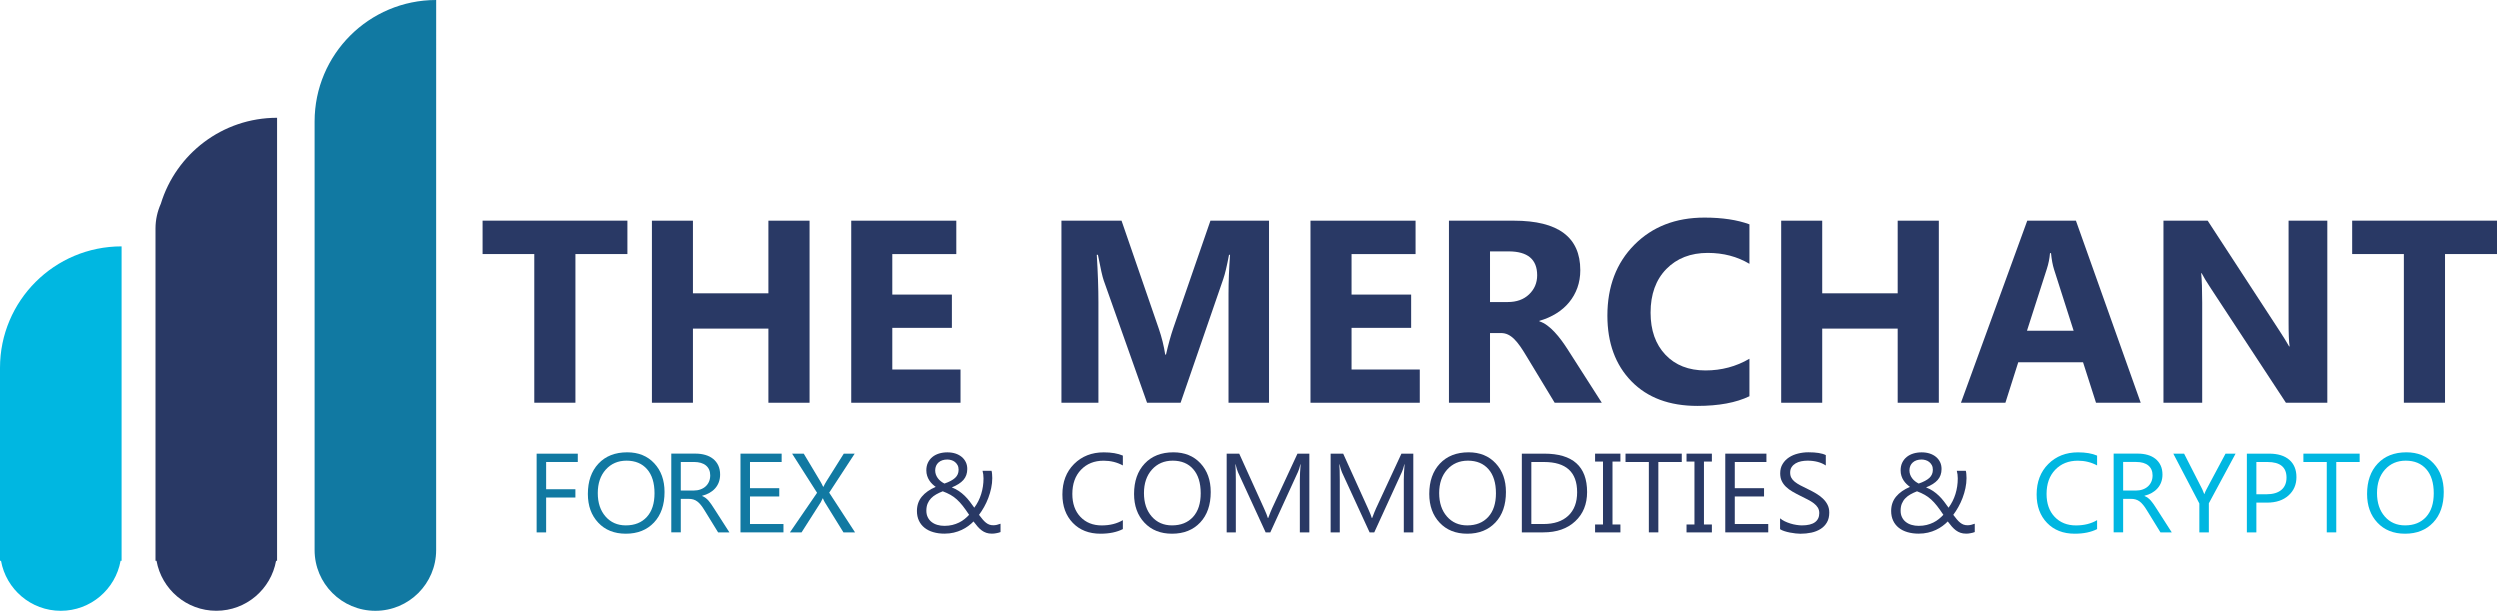 <svg width="245" height="60" viewBox="0 0 245 60" fill="none" xmlns="http://www.w3.org/2000/svg">
<g clip-path="url(#clip0_20_45)">
<path d="M42.745 0C36.165 0 30.831 5.33 30.831 11.906V22.394V43.418V53.906C30.831 57.194 33.496 59.858 36.786 59.858C40.076 59.858 42.742 57.194 42.742 53.906V43.418V22.391L42.745 0Z" fill="#1179A2"/>
<path d="M15.761 19.967C15.43 20.709 15.239 21.527 15.239 22.391V23.445V53.903V54.958H15.339C15.84 57.739 18.268 59.855 21.198 59.855C24.127 59.855 26.555 57.739 27.056 54.958H27.153V53.903V22.391V11.543C21.786 11.543 17.25 15.091 15.761 19.967Z" fill="#293965"/>
<path d="M0 36.048V44.103V53.906V54.961H0.1C0.6 57.742 3.029 59.858 5.958 59.858C8.887 59.858 11.316 57.742 11.816 54.961H11.916V53.906V44.103V24.145C5.334 24.142 0 29.473 0 36.048Z" fill="#00B7E1"/>
<path d="M61.483 24.897H56.392V39.466H52.36V24.897H47.293V21.624H61.486V24.897H61.483Z" fill="#293965"/>
<path d="M79.337 39.469H75.304V32.203H67.908V39.469H63.888V21.627H67.908V28.745H75.304V21.627H79.337V39.469Z" fill="#293965"/>
<path d="M94.127 39.469H83.421V21.627H93.718V24.9H87.445V28.869H93.285V32.13H87.445V36.212H94.131V39.469H94.127Z" fill="#293965"/>
<path d="M124.367 39.469H120.395V28.794C120.395 27.642 120.444 26.366 120.544 24.973H120.444C120.238 26.066 120.05 26.854 119.883 27.336L115.698 39.469H112.412L108.157 27.46C108.042 27.136 107.854 26.309 107.596 24.973H107.484C107.593 26.73 107.645 28.276 107.645 29.6V39.466H104.021V21.624H109.91L113.558 32.2C113.849 33.045 114.061 33.897 114.191 34.751H114.267C114.492 33.763 114.728 32.906 114.977 32.175L118.624 21.624H124.364V39.469H124.367Z" fill="#293965"/>
<path d="M139.135 39.469H128.428V21.627H138.725V24.9H132.452V28.869H138.292V32.13H132.452V36.212H139.138V39.469H139.135Z" fill="#293965"/>
<path d="M156.976 39.469H152.358L149.58 34.879C149.371 34.53 149.174 34.218 148.983 33.945C148.792 33.672 148.598 33.436 148.404 33.242C148.21 33.048 148.007 32.897 147.794 32.794C147.582 32.691 147.352 32.639 147.103 32.639H146.021V39.469H141.997V21.627H148.371C152.704 21.627 154.869 23.245 154.869 26.479C154.869 27.1 154.771 27.675 154.583 28.203C154.392 28.73 154.123 29.203 153.774 29.627C153.425 30.051 153.004 30.415 152.509 30.721C152.015 31.027 151.466 31.269 150.86 31.442V31.491C151.127 31.576 151.381 31.709 151.633 31.897C151.882 32.081 152.124 32.3 152.355 32.551C152.588 32.8 152.81 33.066 153.022 33.354C153.234 33.642 153.425 33.921 153.601 34.194L156.976 39.469ZM146.021 24.636V29.6H147.764C148.628 29.6 149.32 29.351 149.844 28.854C150.375 28.348 150.642 27.721 150.642 26.976C150.642 25.415 149.708 24.636 147.84 24.636H146.021Z" fill="#293965"/>
<path d="M171.442 38.833C170.138 39.463 168.437 39.779 166.339 39.779C163.601 39.779 161.445 38.975 159.877 37.363C158.31 35.754 157.524 33.612 157.524 30.93C157.524 28.076 158.407 25.763 160.168 23.988C161.933 22.212 164.222 21.324 167.036 21.324C168.78 21.324 170.247 21.545 171.445 21.985V25.854C170.25 25.142 168.889 24.785 167.361 24.785C165.684 24.785 164.332 25.312 163.301 26.363C162.27 27.418 161.757 28.845 161.757 30.642C161.757 32.369 162.242 33.742 163.213 34.766C164.183 35.791 165.493 36.303 167.136 36.303C168.704 36.303 170.141 35.921 171.445 35.157V38.833H171.442Z" fill="#293965"/>
<path d="M190.005 39.469H185.973V32.203H178.577V39.469H174.556V21.627H178.577V28.745H185.973V21.627H190.005V39.469Z" fill="#293965"/>
<path d="M209.79 39.469H205.409L204.138 35.5H197.789L196.53 39.469H192.173L198.671 21.627H203.441L209.79 39.469ZM203.216 32.412L201.3 26.415C201.157 25.966 201.06 25.433 201 24.809H200.9C200.857 25.33 200.754 25.851 200.587 26.363L198.644 32.412H203.216Z" fill="#293965"/>
<path d="M228.08 39.469H224.02L216.661 28.257C216.23 27.603 215.93 27.109 215.763 26.776H215.715C215.782 27.406 215.815 28.369 215.815 29.663V39.469H212.019V21.627H216.352L223.435 32.488C223.759 32.978 224.056 33.463 224.332 33.945H224.381C224.314 33.53 224.281 32.712 224.281 31.494V21.627H228.077V39.469H228.08Z" fill="#293965"/>
<path d="M244.703 24.897H239.612V39.466H235.579V24.897H230.513V21.624H244.706V24.897H244.703Z" fill="#293965"/>
<path d="M56.623 45.275H53.521V47.945H56.389V48.757H53.521V52.175H52.59V44.46H56.623V45.275Z" fill="#1179A2"/>
<path d="M61.332 52.303C60.204 52.303 59.303 51.942 58.627 51.221C57.948 50.5 57.611 49.563 57.611 48.406C57.611 47.166 57.957 46.175 58.648 45.436C59.34 44.697 60.28 44.327 61.468 44.327C62.566 44.327 63.448 44.684 64.118 45.403C64.788 46.121 65.125 47.057 65.125 48.218C65.125 49.475 64.782 50.472 64.094 51.203C63.403 51.936 62.484 52.303 61.332 52.303ZM61.398 45.145C60.565 45.145 59.886 45.439 59.364 46.021C58.842 46.606 58.582 47.372 58.582 48.324C58.582 49.275 58.836 50.039 59.343 50.618C59.849 51.197 60.513 51.487 61.329 51.487C62.199 51.487 62.887 51.212 63.391 50.66C63.894 50.109 64.143 49.336 64.143 48.342C64.143 47.324 63.9 46.536 63.412 45.981C62.927 45.424 62.254 45.145 61.398 45.145Z" fill="#1179A2"/>
<path d="M71.481 52.172H70.374L69.043 50.009C68.921 49.809 68.803 49.636 68.688 49.494C68.573 49.351 68.457 49.236 68.336 49.145C68.215 49.054 68.088 48.991 67.948 48.948C67.809 48.906 67.654 48.888 67.481 48.888H66.717V52.169H65.786V44.454H68.157C68.506 44.454 68.824 44.497 69.118 44.582C69.413 44.666 69.667 44.794 69.883 44.967C70.098 45.139 70.268 45.354 70.389 45.609C70.51 45.867 70.571 46.166 70.571 46.509C70.571 46.779 70.528 47.024 70.447 47.248C70.365 47.472 70.246 47.672 70.092 47.848C69.94 48.024 69.755 48.172 69.537 48.297C69.322 48.421 69.079 48.518 68.809 48.585V48.606C68.943 48.663 69.058 48.73 69.155 48.803C69.252 48.876 69.346 48.963 69.434 49.063C69.522 49.163 69.61 49.279 69.698 49.406C69.786 49.533 69.883 49.682 69.989 49.848L71.481 52.172ZM66.717 45.276V48.072H67.981C68.215 48.072 68.43 48.039 68.627 47.969C68.824 47.903 68.997 47.803 69.14 47.676C69.282 47.548 69.397 47.394 69.479 47.209C69.561 47.024 69.601 46.818 69.601 46.588C69.601 46.176 69.464 45.854 69.188 45.621C68.912 45.391 68.515 45.273 67.994 45.273H66.717V45.276Z" fill="#1179A2"/>
<path d="M76.78 52.172H72.568V44.457H76.601V45.276H73.499V47.842H76.368V48.654H73.499V51.354H76.78V52.172Z" fill="#1179A2"/>
<path d="M83.794 52.172H82.657L80.828 49.218C80.774 49.127 80.713 49 80.646 48.836H80.625C80.589 48.918 80.525 49.045 80.437 49.218L78.554 52.172H77.414L80.073 48.294L77.626 44.457H78.766L80.389 47.169C80.495 47.348 80.589 47.527 80.671 47.709H80.692C80.81 47.472 80.913 47.285 81.001 47.148L82.69 44.457H83.76L81.262 48.282L83.794 52.172Z" fill="#1179A2"/>
<path d="M97.206 52.297C96.996 52.297 96.808 52.269 96.648 52.212C96.487 52.157 96.338 52.078 96.202 51.975C96.066 51.872 95.932 51.748 95.805 51.603C95.677 51.457 95.544 51.288 95.404 51.103C95.256 51.257 95.086 51.406 94.892 51.548C94.698 51.691 94.483 51.818 94.246 51.93C94.01 52.042 93.752 52.13 93.47 52.197C93.188 52.263 92.885 52.297 92.557 52.297C92.157 52.297 91.793 52.248 91.46 52.151C91.126 52.054 90.844 51.912 90.608 51.724C90.371 51.536 90.186 51.303 90.056 51.027C89.925 50.751 89.859 50.433 89.859 50.075C89.859 49.527 90.019 49.057 90.341 48.669C90.662 48.282 91.117 47.963 91.702 47.715C91.59 47.636 91.481 47.545 91.369 47.439C91.256 47.333 91.159 47.212 91.072 47.078C90.984 46.945 90.914 46.797 90.862 46.633C90.808 46.469 90.78 46.291 90.78 46.097C90.78 45.815 90.832 45.563 90.938 45.342C91.044 45.124 91.187 44.939 91.372 44.788C91.557 44.636 91.775 44.524 92.027 44.445C92.278 44.369 92.548 44.33 92.842 44.33C93.13 44.33 93.394 44.369 93.631 44.445C93.87 44.524 94.073 44.633 94.246 44.776C94.419 44.918 94.552 45.091 94.649 45.291C94.746 45.491 94.792 45.715 94.792 45.963C94.792 46.394 94.665 46.751 94.413 47.036C94.161 47.321 93.779 47.563 93.276 47.766C93.531 47.863 93.761 47.981 93.967 48.121C94.173 48.26 94.364 48.418 94.54 48.588C94.716 48.76 94.88 48.945 95.031 49.142C95.183 49.339 95.332 49.545 95.48 49.754C95.781 49.348 96.005 48.903 96.156 48.415C96.308 47.927 96.384 47.415 96.384 46.882C96.384 46.745 96.375 46.618 96.36 46.497C96.341 46.376 96.32 46.257 96.29 46.139H97.172C97.203 46.257 97.221 46.369 97.224 46.475C97.23 46.581 97.236 46.709 97.242 46.854C97.242 47.181 97.206 47.509 97.136 47.839C97.066 48.169 96.972 48.491 96.854 48.8C96.736 49.109 96.599 49.406 96.442 49.684C96.284 49.963 96.12 50.221 95.944 50.454C96.075 50.627 96.193 50.776 96.299 50.903C96.405 51.03 96.514 51.136 96.623 51.224C96.733 51.312 96.845 51.372 96.96 51.415C97.075 51.457 97.209 51.475 97.357 51.475C97.469 51.475 97.582 51.46 97.697 51.433C97.812 51.406 97.93 51.369 98.052 51.324V52.142C97.918 52.194 97.779 52.23 97.633 52.254C97.488 52.285 97.345 52.297 97.206 52.297ZM92.557 51.533C92.839 51.533 93.097 51.503 93.334 51.445C93.57 51.385 93.788 51.309 93.988 51.209C94.189 51.109 94.371 50.997 94.531 50.863C94.692 50.733 94.841 50.597 94.974 50.451C94.749 50.112 94.54 49.818 94.349 49.575C94.158 49.333 93.967 49.124 93.773 48.948C93.579 48.772 93.373 48.621 93.152 48.497C92.93 48.372 92.678 48.254 92.391 48.148C92.157 48.239 91.945 48.336 91.748 48.448C91.551 48.557 91.384 48.688 91.241 48.836C91.099 48.984 90.987 49.157 90.905 49.354C90.823 49.551 90.783 49.782 90.783 50.048C90.783 50.294 90.829 50.509 90.923 50.694C91.014 50.882 91.141 51.036 91.302 51.16C91.463 51.285 91.651 51.379 91.863 51.439C92.078 51.503 92.309 51.533 92.557 51.533ZM93.943 46.039C93.943 45.86 93.91 45.709 93.84 45.581C93.77 45.457 93.685 45.351 93.579 45.269C93.473 45.188 93.358 45.127 93.227 45.091C93.097 45.054 92.97 45.033 92.845 45.033C92.484 45.033 92.193 45.127 91.978 45.318C91.763 45.509 91.654 45.766 91.648 46.094C91.648 46.242 91.672 46.379 91.717 46.509C91.763 46.639 91.829 46.757 91.911 46.869C91.993 46.981 92.09 47.078 92.203 47.166C92.315 47.254 92.43 47.327 92.557 47.388C93.021 47.23 93.37 47.045 93.597 46.836C93.828 46.624 93.943 46.36 93.943 46.039Z" fill="#293965"/>
<path d="M110.04 51.851C109.452 52.151 108.721 52.303 107.848 52.303C106.717 52.303 105.813 51.948 105.134 51.242C104.455 50.536 104.115 49.609 104.115 48.46C104.115 47.227 104.497 46.23 105.261 45.469C106.026 44.709 106.996 44.33 108.169 44.33C108.921 44.33 109.546 44.436 110.04 44.648V45.612C109.47 45.303 108.842 45.148 108.157 45.148C107.244 45.148 106.505 45.445 105.938 46.036C105.371 46.627 105.089 47.418 105.089 48.409C105.089 49.348 105.352 50.097 105.883 50.654C106.414 51.212 107.108 51.491 107.969 51.491C108.767 51.491 109.458 51.318 110.04 50.975V51.851Z" fill="#293965"/>
<path d="M114.858 52.303C113.73 52.303 112.83 51.942 112.153 51.221C111.474 50.5 111.138 49.563 111.138 48.406C111.138 47.166 111.483 46.175 112.175 45.436C112.866 44.697 113.806 44.327 114.995 44.327C116.092 44.327 116.975 44.684 117.645 45.403C118.315 46.121 118.651 47.057 118.651 48.218C118.651 49.475 118.309 50.472 117.62 51.203C116.932 51.936 116.01 52.303 114.858 52.303ZM114.925 45.145C114.091 45.145 113.412 45.439 112.89 46.021C112.369 46.606 112.108 47.372 112.108 48.324C112.108 49.275 112.363 50.039 112.869 50.618C113.375 51.197 114.039 51.487 114.855 51.487C115.725 51.487 116.414 51.212 116.917 50.66C117.42 50.109 117.669 49.336 117.669 48.342C117.669 47.324 117.426 46.536 116.938 45.981C116.456 45.424 115.783 45.145 114.925 45.145Z" fill="#293965"/>
<path d="M128.31 52.172H127.385V46.997C127.385 46.587 127.412 46.087 127.464 45.497H127.443C127.355 45.845 127.276 46.093 127.203 46.245L124.489 52.175H124.034L121.327 46.288C121.248 46.115 121.169 45.851 121.087 45.497H121.066C121.096 45.806 121.111 46.309 121.111 47.009V52.175H120.214V44.46H121.445L123.883 49.842C124.071 50.254 124.192 50.563 124.25 50.766H124.283C124.441 50.342 124.571 50.027 124.665 49.818L127.151 44.46H128.316V52.172H128.31Z" fill="#293965"/>
<path d="M138.497 52.172H137.573V46.997C137.573 46.588 137.6 46.088 137.651 45.497H137.63C137.542 45.845 137.463 46.094 137.391 46.245L134.677 52.175H134.222L131.514 46.288C131.436 46.115 131.357 45.851 131.275 45.497H131.254C131.284 45.806 131.299 46.309 131.299 47.009V52.175H130.402V44.46H131.633L134.07 49.842C134.258 50.254 134.38 50.563 134.437 50.766H134.471C134.628 50.342 134.759 50.027 134.853 49.818L137.339 44.46H138.504V52.172H138.497Z" fill="#293965"/>
<path d="M143.789 52.303C142.661 52.303 141.76 51.942 141.084 51.221C140.408 50.5 140.068 49.563 140.068 48.406C140.068 47.166 140.414 46.175 141.105 45.436C141.797 44.697 142.737 44.327 143.925 44.327C145.023 44.327 145.905 44.684 146.575 45.403C147.246 46.121 147.582 47.057 147.582 48.218C147.582 49.475 147.24 50.472 146.551 51.203C145.86 51.936 144.941 52.303 143.789 52.303ZM143.856 45.145C143.022 45.145 142.343 45.439 141.821 46.021C141.299 46.606 141.039 47.372 141.039 48.324C141.039 49.276 141.293 50.039 141.8 50.618C142.309 51.197 142.97 51.488 143.786 51.488C144.656 51.488 145.344 51.212 145.848 50.66C146.351 50.109 146.603 49.336 146.603 48.342C146.603 47.324 146.36 46.536 145.872 45.981C145.384 45.424 144.714 45.145 143.856 45.145Z" fill="#293965"/>
<path d="M149.14 52.172V44.457H151.336C154.134 44.457 155.535 45.712 155.535 48.218C155.535 49.409 155.147 50.366 154.368 51.088C153.592 51.812 152.552 52.172 151.248 52.172H149.14ZM150.071 45.276V51.354H151.257C152.3 51.354 153.11 51.084 153.689 50.542C154.268 50 154.559 49.233 154.559 48.239C154.559 46.263 153.476 45.276 151.314 45.276H150.071Z" fill="#293965"/>
<path d="M158.801 44.457V45.233H158.025V51.4H158.801V52.175H156.318V51.4H157.094V45.233H156.318V44.457H158.801Z" fill="#293965"/>
<path d="M164.81 45.276H162.518V52.172H161.587V45.276H159.301V44.457H164.813V45.276H164.81Z" fill="#293965"/>
<path d="M167.764 44.457V45.233H166.987V51.4H167.764V52.175H165.28V51.4H166.057V45.233H165.28V44.457H167.764Z" fill="#293965"/>
<path d="M173.289 52.172H169.077V44.457H173.11V45.276H170.008V47.842H172.876V48.654H170.008V51.354H173.289V52.172Z" fill="#293965"/>
<path d="M174.447 51.861V50.794C174.572 50.903 174.723 50.997 174.899 51.085C175.075 51.17 175.26 51.242 175.454 51.303C175.648 51.364 175.842 51.409 176.039 51.439C176.236 51.47 176.415 51.488 176.582 51.488C177.155 51.488 177.583 51.385 177.865 51.179C178.147 50.973 178.289 50.676 178.289 50.288C178.289 50.079 178.241 49.9 178.147 49.745C178.053 49.591 177.922 49.452 177.755 49.324C177.589 49.197 177.392 49.076 177.164 48.958C176.937 48.842 176.691 48.718 176.43 48.588C176.154 48.452 175.894 48.312 175.654 48.173C175.415 48.033 175.205 47.879 175.029 47.709C174.854 47.539 174.711 47.349 174.611 47.136C174.508 46.924 174.459 46.673 174.459 46.385C174.459 46.033 174.538 45.727 174.699 45.467C174.857 45.206 175.066 44.994 175.324 44.824C175.581 44.654 175.875 44.53 176.206 44.449C176.536 44.367 176.873 44.324 177.219 44.324C178.001 44.324 178.571 44.415 178.929 44.6V45.618C178.459 45.303 177.858 45.145 177.125 45.145C176.922 45.145 176.718 45.167 176.515 45.206C176.312 45.248 176.13 45.315 175.972 45.409C175.815 45.503 175.684 45.621 175.584 45.77C175.484 45.918 175.436 46.097 175.436 46.309C175.436 46.506 175.472 46.676 175.551 46.821C175.627 46.964 175.739 47.097 175.888 47.215C176.036 47.333 176.215 47.449 176.427 47.561C176.64 47.673 176.885 47.794 177.161 47.927C177.446 48.064 177.716 48.206 177.971 48.358C178.225 48.509 178.45 48.676 178.641 48.858C178.832 49.039 178.986 49.242 179.099 49.467C179.211 49.688 179.268 49.942 179.268 50.23C179.268 50.612 179.193 50.933 179.038 51.197C178.886 51.461 178.677 51.676 178.416 51.839C178.156 52.003 177.855 52.124 177.516 52.197C177.176 52.27 176.818 52.306 176.442 52.306C176.315 52.306 176.16 52.297 175.975 52.276C175.791 52.255 175.603 52.227 175.412 52.191C175.22 52.154 175.039 52.106 174.866 52.051C174.687 51.991 174.55 51.93 174.447 51.861Z" fill="#293965"/>
<path d="M192.683 52.297C192.474 52.297 192.286 52.269 192.125 52.212C191.964 52.154 191.816 52.078 191.679 51.975C191.543 51.872 191.409 51.748 191.282 51.603C191.155 51.457 191.021 51.288 190.879 51.103C190.73 51.257 190.56 51.406 190.366 51.548C190.172 51.691 189.957 51.818 189.72 51.93C189.484 52.042 189.226 52.13 188.944 52.197C188.662 52.263 188.359 52.297 188.031 52.297C187.631 52.297 187.267 52.248 186.934 52.151C186.6 52.054 186.318 51.912 186.082 51.724C185.845 51.536 185.66 51.303 185.53 51.027C185.4 50.751 185.333 50.433 185.333 50.075C185.333 49.527 185.494 49.057 185.815 48.669C186.136 48.282 186.591 47.963 187.176 47.715C187.067 47.636 186.955 47.545 186.846 47.439C186.734 47.333 186.637 47.212 186.549 47.078C186.461 46.945 186.391 46.797 186.339 46.633C186.285 46.469 186.261 46.291 186.261 46.097C186.261 45.815 186.312 45.563 186.418 45.342C186.524 45.124 186.667 44.939 186.852 44.788C187.037 44.636 187.255 44.524 187.507 44.445C187.759 44.369 188.028 44.33 188.323 44.33C188.611 44.33 188.874 44.369 189.111 44.445C189.35 44.524 189.554 44.633 189.726 44.776C189.899 44.918 190.033 45.091 190.13 45.291C190.227 45.491 190.272 45.715 190.272 45.963C190.272 46.394 190.145 46.751 189.893 47.036C189.642 47.321 189.259 47.563 188.753 47.766C189.008 47.863 189.238 47.981 189.444 48.121C189.651 48.26 189.842 48.418 190.018 48.588C190.193 48.757 190.357 48.945 190.509 49.142C190.66 49.339 190.809 49.545 190.958 49.754C191.258 49.348 191.482 48.903 191.634 48.415C191.785 47.927 191.861 47.415 191.861 46.882C191.861 46.745 191.852 46.618 191.837 46.497C191.819 46.376 191.797 46.257 191.767 46.139H192.649C192.68 46.257 192.698 46.369 192.701 46.475C192.707 46.581 192.713 46.709 192.719 46.854C192.719 47.181 192.683 47.509 192.613 47.839C192.543 48.169 192.449 48.491 192.331 48.8C192.213 49.109 192.076 49.406 191.919 49.684C191.761 49.963 191.597 50.221 191.421 50.454C191.552 50.627 191.667 50.776 191.776 50.903C191.882 51.03 191.991 51.136 192.101 51.224C192.21 51.312 192.322 51.372 192.437 51.415C192.552 51.457 192.686 51.475 192.834 51.475C192.947 51.475 193.059 51.46 193.171 51.433C193.286 51.406 193.404 51.369 193.526 51.324V52.142C193.392 52.194 193.253 52.23 193.107 52.254C192.968 52.285 192.825 52.297 192.683 52.297ZM188.034 51.533C188.316 51.533 188.574 51.503 188.811 51.445C189.047 51.385 189.266 51.309 189.466 51.209C189.666 51.109 189.845 50.997 190.008 50.863C190.169 50.733 190.318 50.597 190.451 50.451C190.227 50.112 190.018 49.818 189.826 49.575C189.635 49.333 189.444 49.124 189.25 48.948C189.056 48.772 188.85 48.621 188.629 48.497C188.407 48.372 188.156 48.254 187.868 48.148C187.634 48.239 187.422 48.336 187.225 48.448C187.028 48.557 186.861 48.688 186.719 48.836C186.576 48.984 186.464 49.157 186.382 49.354C186.3 49.551 186.261 49.782 186.261 50.048C186.261 50.294 186.306 50.509 186.4 50.694C186.491 50.882 186.618 51.036 186.779 51.16C186.94 51.285 187.128 51.379 187.34 51.439C187.558 51.503 187.789 51.533 188.034 51.533ZM189.42 46.039C189.42 45.86 189.387 45.709 189.317 45.581C189.247 45.457 189.162 45.351 189.056 45.269C188.95 45.188 188.835 45.127 188.705 45.091C188.574 45.054 188.447 45.033 188.323 45.033C187.962 45.033 187.671 45.127 187.455 45.318C187.24 45.509 187.131 45.766 187.125 46.094C187.125 46.242 187.149 46.379 187.195 46.509C187.24 46.639 187.307 46.757 187.389 46.869C187.474 46.981 187.568 47.078 187.68 47.166C187.792 47.251 187.907 47.327 188.034 47.388C188.501 47.23 188.847 47.045 189.078 46.836C189.305 46.624 189.42 46.36 189.42 46.039Z" fill="#293965"/>
<path d="M205.518 51.851C204.93 52.151 204.199 52.303 203.322 52.303C202.191 52.303 201.288 51.948 200.609 51.242C199.929 50.536 199.59 49.609 199.59 48.46C199.59 47.227 199.972 46.23 200.736 45.469C201.5 44.709 202.47 44.33 203.644 44.33C204.396 44.33 205.02 44.436 205.515 44.648V45.612C204.945 45.303 204.317 45.148 203.632 45.148C202.719 45.148 201.979 45.445 201.412 46.036C200.845 46.627 200.563 47.418 200.563 48.409C200.563 49.348 200.827 50.097 201.358 50.654C201.888 51.212 202.583 51.491 203.444 51.491C204.241 51.491 204.933 51.318 205.515 50.975V51.851H205.518Z" fill="#00B7E1"/>
<path d="M212.832 52.172H211.725L210.394 50.009C210.273 49.809 210.155 49.636 210.039 49.494C209.924 49.351 209.806 49.236 209.688 49.145C209.566 49.054 209.439 48.991 209.299 48.948C209.16 48.906 209.005 48.888 208.832 48.888H208.068V52.169H207.137V44.454H209.509C209.857 44.454 210.176 44.497 210.47 44.581C210.764 44.666 211.019 44.794 211.234 44.966C211.449 45.139 211.619 45.354 211.74 45.609C211.862 45.866 211.922 46.166 211.922 46.509C211.922 46.779 211.88 47.024 211.798 47.248C211.716 47.472 211.598 47.672 211.443 47.848C211.292 48.024 211.107 48.172 210.888 48.297C210.67 48.421 210.43 48.518 210.161 48.584V48.606C210.294 48.663 210.409 48.73 210.506 48.803C210.603 48.875 210.697 48.963 210.785 49.063C210.873 49.163 210.961 49.279 211.049 49.406C211.137 49.533 211.234 49.681 211.34 49.848L212.832 52.172ZM208.068 45.275V48.072H209.333C209.566 48.072 209.782 48.039 209.979 47.969C210.176 47.903 210.346 47.803 210.491 47.675C210.634 47.548 210.749 47.394 210.831 47.209C210.913 47.024 210.952 46.818 210.952 46.588C210.952 46.175 210.813 45.854 210.54 45.621C210.264 45.391 209.866 45.272 209.345 45.272H208.068V45.275Z" fill="#00B7E1"/>
<path d="M219.087 44.457L216.467 49.321V52.172H215.536V49.342L212.983 44.457H214.041L215.821 47.945C215.843 47.988 215.906 48.145 216.015 48.418H216.031C216.067 48.297 216.137 48.139 216.24 47.945L218.102 44.457H219.087Z" fill="#00B7E1"/>
<path d="M221.124 49.257V52.172H220.193V44.457H222.377C223.226 44.457 223.884 44.657 224.351 45.06C224.818 45.463 225.051 46.03 225.051 46.76C225.051 47.491 224.793 48.091 224.272 48.557C223.753 49.024 223.053 49.257 222.171 49.257H221.124ZM221.124 45.276V48.439H222.101C222.743 48.439 223.235 48.297 223.572 48.012C223.911 47.727 224.078 47.324 224.078 46.803C224.078 45.785 223.456 45.276 222.216 45.276H221.124Z" fill="#00B7E1"/>
<path d="M231.246 45.276H228.954V52.172H228.023V45.276H225.733V44.457H231.246V45.276Z" fill="#00B7E1"/>
<path d="M235.694 52.303C234.566 52.303 233.666 51.942 232.989 51.221C232.31 50.5 231.974 49.563 231.974 48.406C231.974 47.166 232.319 46.175 233.011 45.436C233.702 44.697 234.642 44.327 235.831 44.327C236.928 44.327 237.811 44.684 238.481 45.403C239.151 46.121 239.487 47.057 239.487 48.218C239.487 49.475 239.145 50.472 238.456 51.203C237.765 51.936 236.846 52.303 235.694 52.303ZM235.761 45.145C234.927 45.145 234.248 45.439 233.726 46.021C233.205 46.606 232.947 47.372 232.947 48.324C232.947 49.275 233.202 50.039 233.708 50.618C234.214 51.197 234.878 51.487 235.694 51.487C236.564 51.487 237.253 51.212 237.756 50.66C238.259 50.109 238.508 49.336 238.508 48.342C238.508 47.324 238.265 46.536 237.777 45.981C237.289 45.424 236.619 45.145 235.761 45.145Z" fill="#00B7E1"/>
</g>
<defs>
<clipPath id="clip0_20_45">
<rect width="245" height="60" fill="white"/>
</clipPath>
</defs>
</svg>
